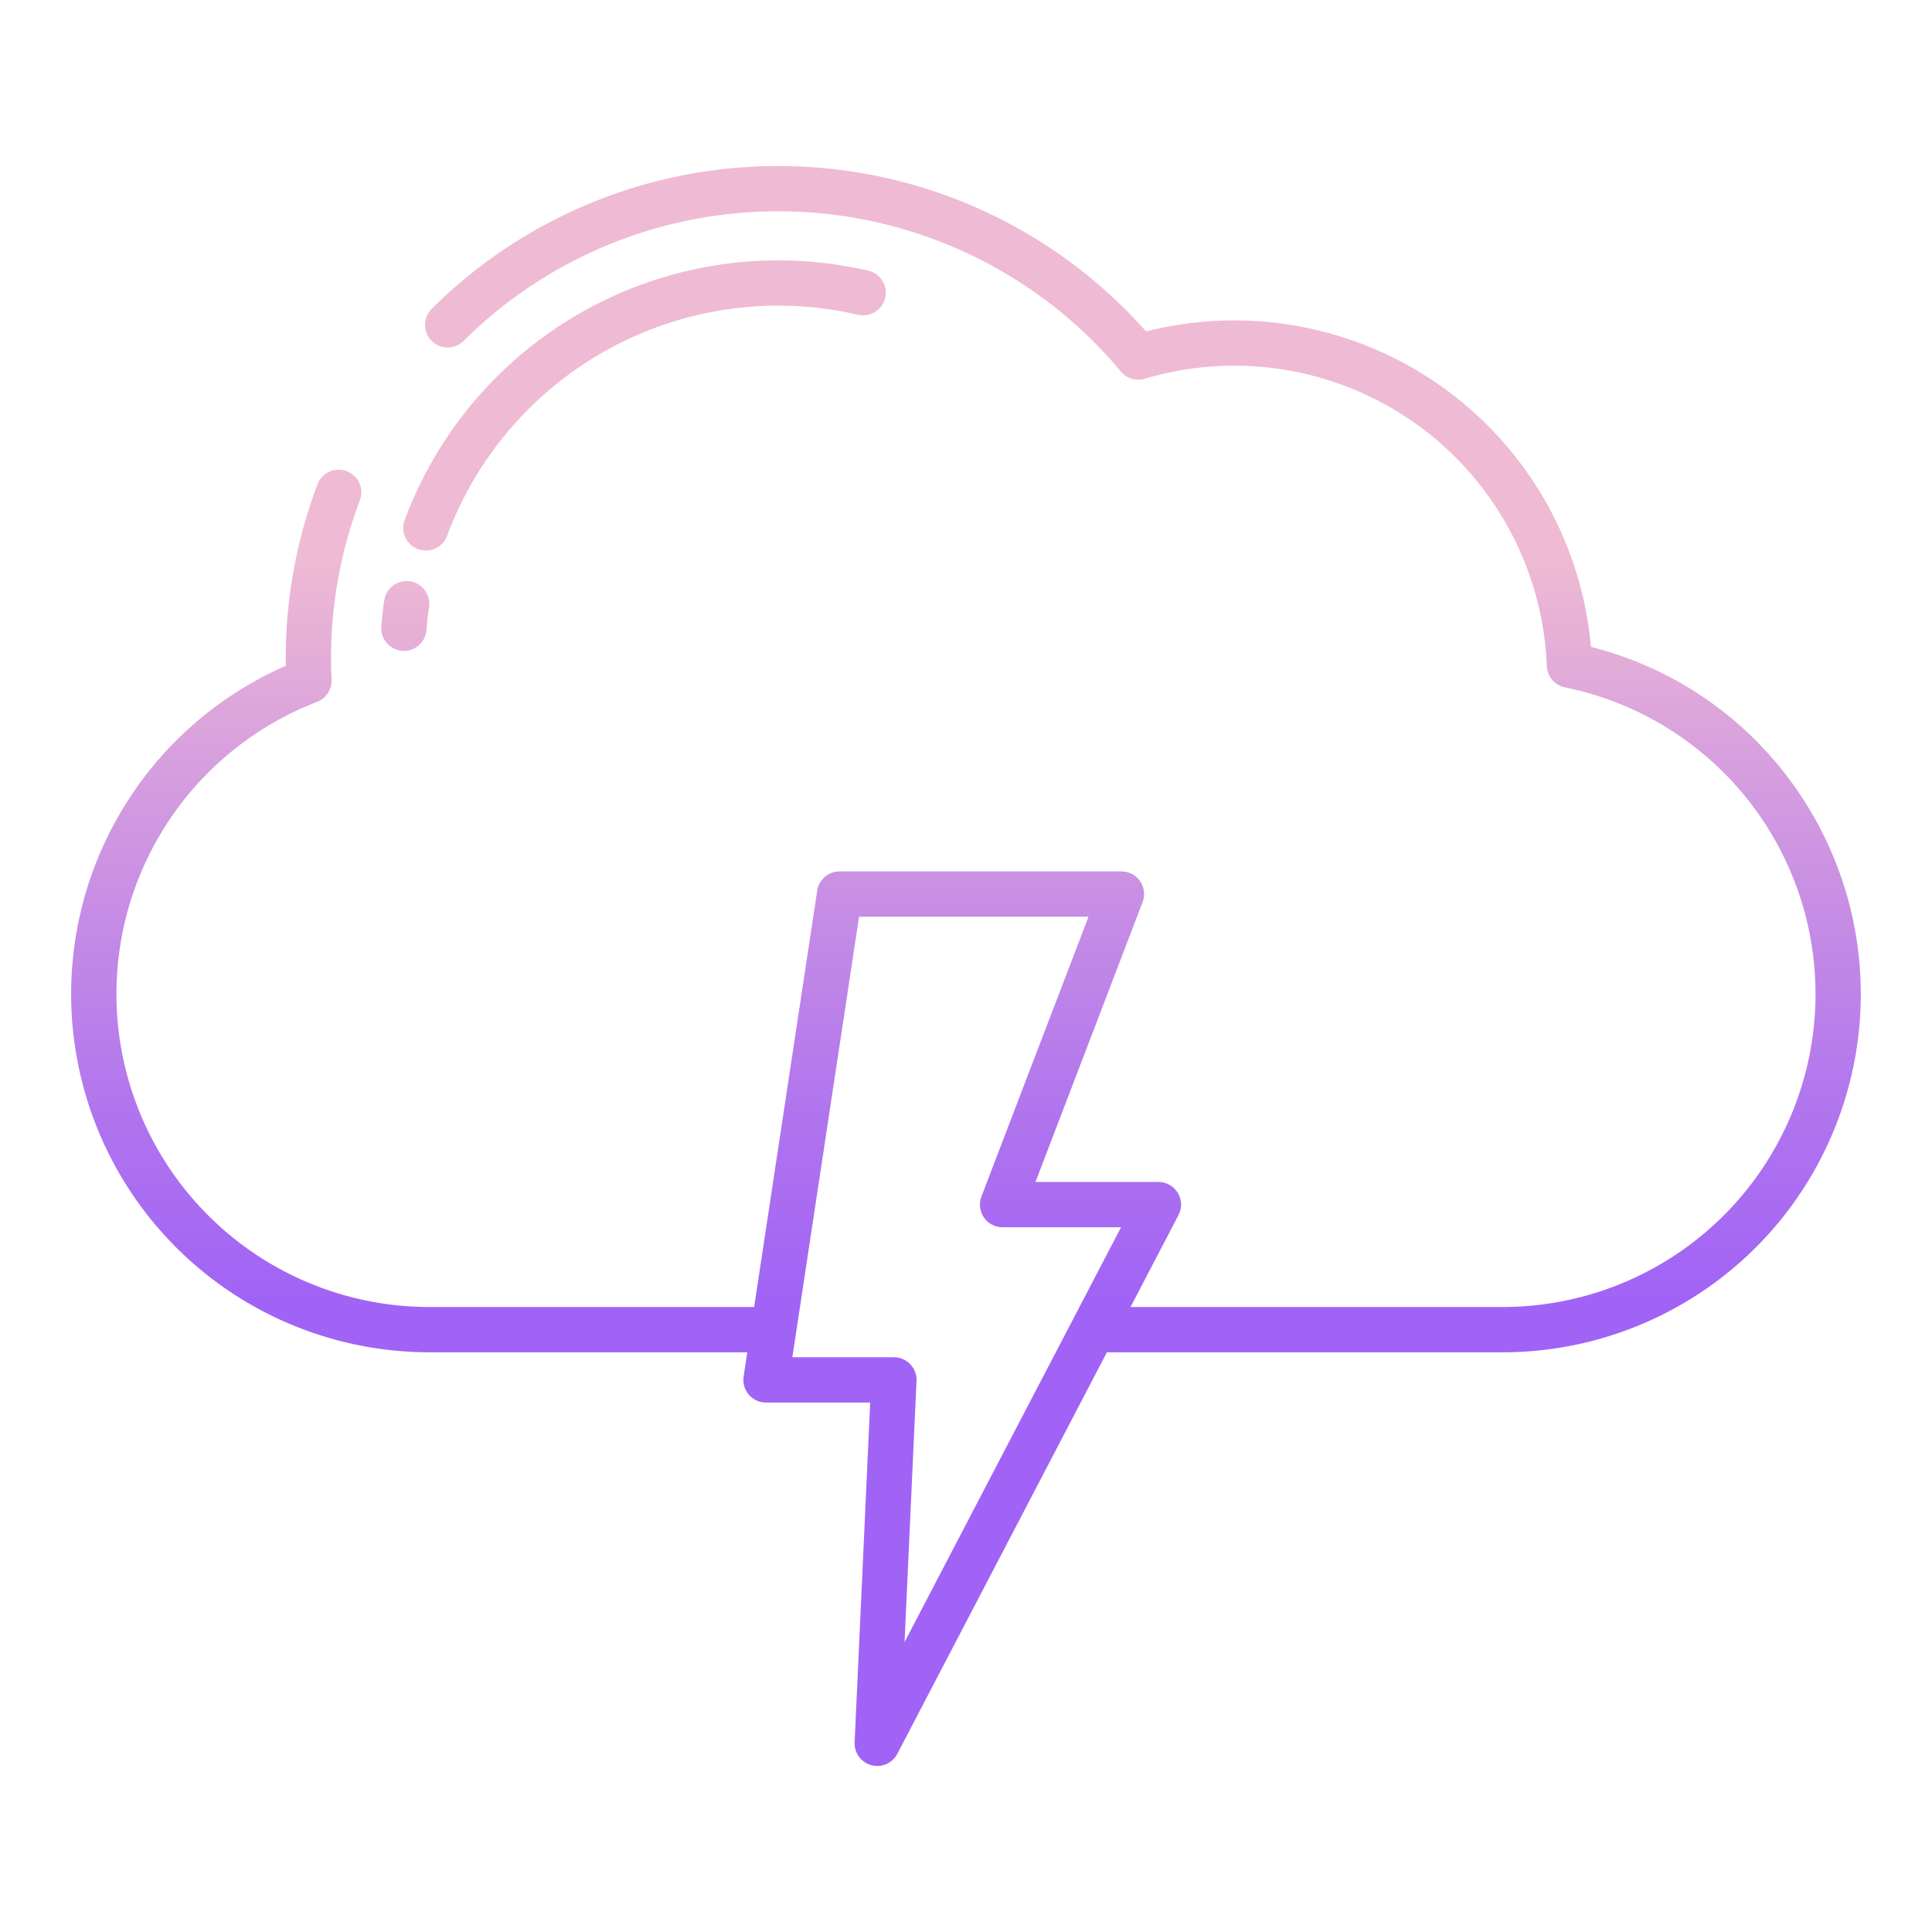 <svg id="Layer_1" height="512" viewBox="0 0 512 512" width="512" xmlns="http://www.w3.org/2000/svg" xmlns:xlink="http://www.w3.org/1999/xlink" data-name="Layer 1"><linearGradient id="linear-gradient" gradientUnits="userSpaceOnUse" x1="107.402" x2="107.402" y1="455" y2="113.029"><stop offset=".322" stop-color="#a163f5"/><stop offset=".466" stop-color="#b074ee"/><stop offset=".752" stop-color="#d8a1dd"/><stop offset=".898" stop-color="#efbad3"/></linearGradient><linearGradient id="linear-gradient-2" x1="170.8" x2="170.8" xlink:href="#linear-gradient" y1="455" y2="113.029"/><linearGradient id="linear-gradient-3" x1="256.006" x2="256.006" xlink:href="#linear-gradient" y1="455" y2="113.029"/><path d="m106.567 172.464c.162.013.321.019.479.019a6 6 0 0 0 5.975-5.529c.16-2.038.389-4.093.682-6.109a6 6 0 1 0 -11.877-1.721c-.329 2.273-.588 4.59-.768 6.887a6 6 0 0 0 5.509 6.453z" fill="url(#linear-gradient)"/><path d="m110.784 145.532a6 6 0 0 0 7.708-3.548 93.657 93.657 0 0 1 87.689-60.984 93.959 93.959 0 0 1 21.2 2.42 6 6 0 0 0 2.711-11.69 106.059 106.059 0 0 0 -23.951-2.73 105.661 105.661 0 0 0 -98.9 68.823 6 6 0 0 0 3.543 7.709z" fill="url(#linear-gradient-2)"/><path d="m421.621 171.433a94.9 94.9 0 0 0 -117.9-83.6 130.1 130.1 0 0 0 -97.539-43.833h-.051a130.022 130.022 0 0 0 -91.539 37.654 6 6 0 1 0 8.36 8.6 118.063 118.063 0 0 1 83.183-34.254h.046a118.159 118.159 0 0 1 90.876 42.475 6 6 0 0 0 6.32 1.9 82.894 82.894 0 0 1 106.548 76.125 6.021 6.021 0 0 0 4.8 5.66 82.937 82.937 0 0 1 -16.5 164.209h-98.625l12.715-24.362a6 6 0 0 0 -5.315-8.773h-32.584l28.378-74.155a6 6 0 0 0 -5.6-8.145h-74.694a6 6 0 0 0 -5.933 5.1l-16.71 110.336h-86.12a82.946 82.946 0 0 1 -29.788-160.332 6.055 6.055 0 0 0 3.914-5.905c-.092-2.018-.136-3.86-.136-5.633a117.845 117.845 0 0 1 7.644-41.909 5.974 5.974 0 0 0 -1.371-6.342l-.01-.01a5.986 5.986 0 0 0 -9.824 2.05 129.722 129.722 0 0 0 -8.439 46.211q0 .957.015 1.938a94.947 94.947 0 0 0 37.99 181.932h84.309l-.973 6.419a6 6 0 0 0 5.933 6.9h27.61l-4.126 90.037a6 6 0 0 0 11.314 3.05l55.54-106.4h104.892a94.936 94.936 0 0 0 79.125-147.338 94.244 94.244 0 0 0 -55.735-39.605zm-181.906 263.738 3.172-69.207a6 6 0 0 0 -5.994-6.275h-26.914l17.682-116.755h60.809l-28.378 74.156a6 6 0 0 0 5.6 8.144h31.4z" fill="url(#linear-gradient-3)"/></svg>